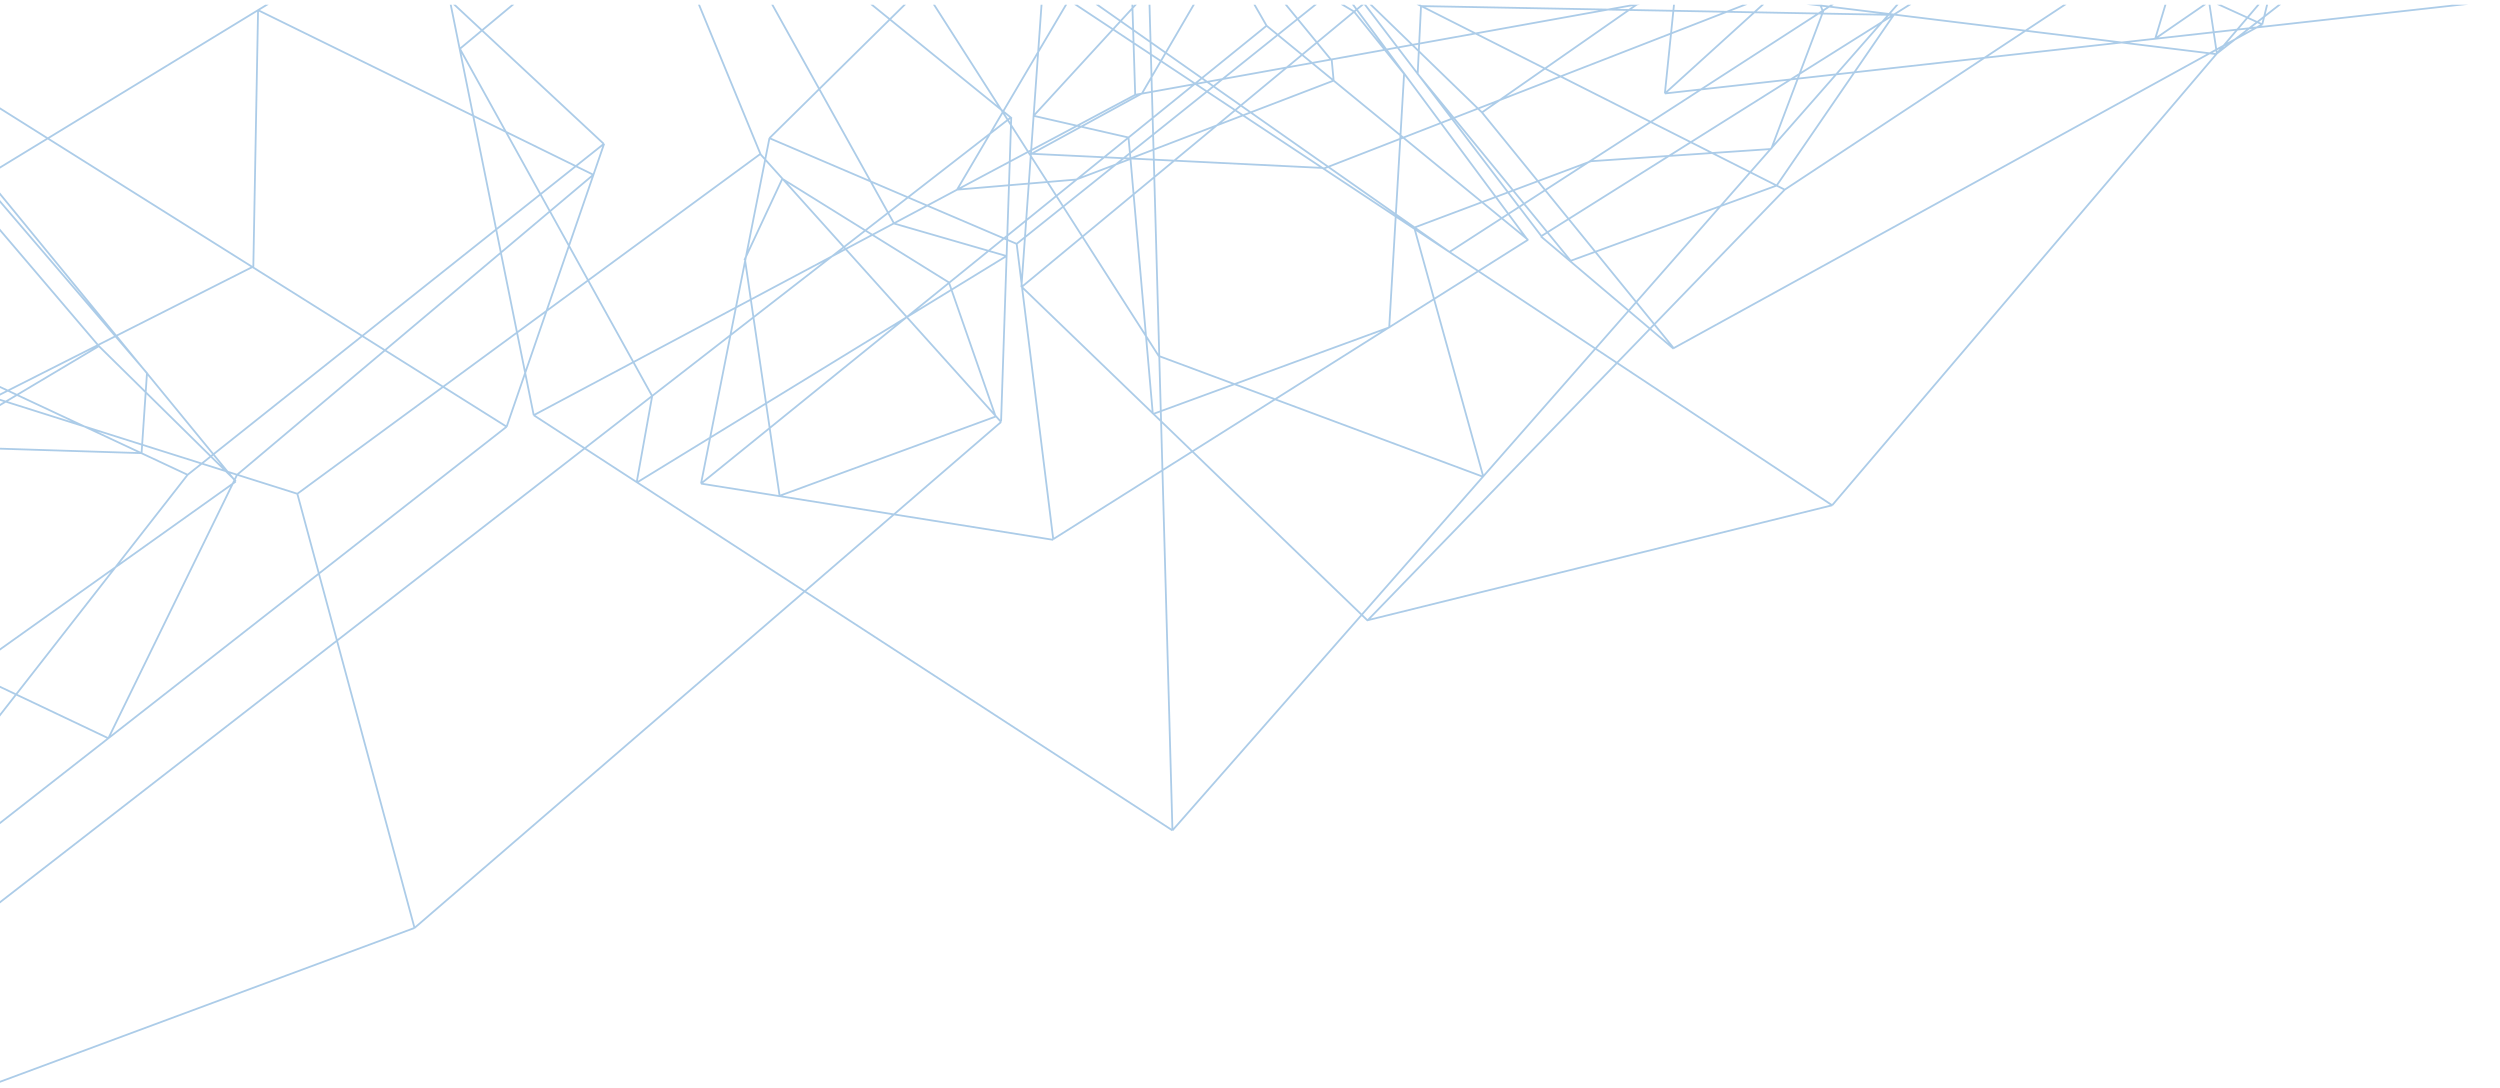 <?xml version="1.0" encoding="utf-8"?>
<!-- Generator: Adobe Illustrator 20.1.0, SVG Export Plug-In . SVG Version: 6.00 Build 0)  -->
<svg version="1.1" id="Layer_1" xmlns="http://www.w3.org/2000/svg" xmlns:xlink="http://www.w3.org/1999/xlink" x="0px" y="0px"
	 viewBox="0 0 369.1 160.7" style="enable-background:new 0 0 369.1 160.7;" xml:space="preserve" preserveAspectRatio="xMinYMin">
<style type="text/css">

		.st0{opacity:0.45;clip-path:url(#SVGID_2_);fill:none;stroke:#488FCD;stroke-width:0.268;stroke-miterlimit:10;enable-background:new    ;}
</style>
<g>
	<g>
		<g>
			<defs>
				<rect id="SVGID_1_" y="0.7" width="368.6" height="159.2"/>
			</defs>
			<clipPath id="SVGID_2_">
				<use xlink:href="#SVGID_1_"  style="overflow:visible;"/>
			</clipPath>
			<path class="st0" d="M247.1,51.4l-28.3-34.8 M227.5,34.9l19.6,16.6 M199.1-2.5l28.5,37.4 M218.8,16.6L199.1-2.5 M199.1-2.5
				l67.6-54 M275.6-23l-8.9-33.5 M218.8,16.6L275.6-23 M227.5,34.9l111.4-70 M266.7-56.5L334.1-41 M334,3.6L275.6-23 M342.5-30.9
				L334,3.6 M247.1,51.4L334,3.6 M201.9,91.6l-51-49.2 M270.5,74.6l-68.7,17 M154-2.5l116.5,77.1 M150.8,42.4L154-2.5 M154-2.5
				l84.6-62.9 M204.3-1.9l34.3-63.5 M150.8,42.4l53.5-44.3 M270.5,74.6l80.9-95 M238.6-65.4l87.7,15.2 M263.5,28L204.3-1.9
				 M346.2-26.6L263.5,28 M201.9,91.6L263.5,28 M368.6,0.1L245.8,13.8 M257.7-101.9l16.3-10.4 M245.8,13.8l11.9-115.7 M257.7-101.9
				l28.6,4.2 M279.1-16.4l11.6-76.2 M245.8,13.8l33.3-30.2 M342.8-30.6l-63.7,14.2 M155.5,79.6L150.1,36 M103.5,71.4l52,8.3
				 M113.6,20.4l-10.1,51 M150.1,36l-36.5-15.6 M113.6,20.4l52.9-52.2 M197.7-2.1l-31.2-29.7 M150.1,36l47.6-38.1 M103.5,71.4
				L187,3.8 M166.5-31.8L187,3.8 M225.6,35.5L197.7-2.1 M187,3.8l38.6,31.6 M155.5,79.6l70.1-44.2 M61.2,137L43.9,72.9 M-0.5,159.9
				L61.2,137 M-37,47.3l-11.5,55.4 M43.9,72.9l-81-25.6 M-37,47.3L90.4-30.4 M112.3,22.8L90.4-30.4 M43.9,72.9l68.4-50.2 M-13.9,144
				L149.3,17.3 M90.4-30.4l58.9,47.8 M147.8,62.3l-35.5-39.5 M149.3,17.3l-1.5,44.9 M61.2,137l86.6-74.7 M173.1,122.6L78.8,61.3
				 M162.9-244.5l10.2,367.1 M54.7-57.9l20-137.1 M78.8,61.3L54.7-57.9 M54.7-57.9L165-68.6 M167.6,14L165-68.6 M78.8,61.3L167.6,14
				 M165-68.6l85.1-72.3 M287.4-7.6L167.6,14 M299.9-81.6l-12.5,74 M173.1,122.6L287.4-7.6 M-1.4-114l-16.4-3.3 M214,37.2L-1.4-114
				 M-1.4-114l8-23.8 M214,37.2l120.4-77.8 M-19.9,10.6l34.5,40.5 M-1.5,26.8l-18.4-16.2 M34.8,71.1L-1.5,26.8 M14.6,51.1L34.8,71
				 M34.8,71.1l-68.8,49 M14.6,51.1l-71,42.3 M-1.5,26.8L-80.3,65 M-19.9,10.6l-79,32.3 M32-32l57.1,53.2 M-76.3-32.1L32-32
				 M74.8,63L-76.4-32 M89.2,21.2L74.8,63 M74.8,63l-94.6,74 M27.7,70.1L-22.2,134 M89.2,21.2L27.7,70.1 M-76.3-32.1l-49.3,43.2
				 M-47.7,34.8l75.4,35.3 M-90.3,53.1l42.6-18.3 M32-32l-79.8,66.8 M-92.3,50.7l59.3-3.2 M-33,47.4l-15.4,55.5 M-33,47.4
				l-34.4,32.9 M303.6-72.3l-38,49.8 M307.5-72.6l-3.9,0.3 M323.2-19.3l16.4-15.2 M265.5-22.5l57.7,3.2 M323.2-19.3l4.1,27.2
				 M256.4-0.7L327.3,8 M265.5-22.5l-9.1,21.8 M327.3,7.9l28.9-22.5 M302.4-57.6l-46,56.9 M319.5-58.3l-17.1,0.7 M303.6-72.3
				l-1.2,14.6 M335.5-25.6l11.8,0.3 M342.6-30.8l-7.1,5.2 M339.2-34.9l-3.6,9.4 M279.6,2.2l-17.3,25.2 M279.6,2.2l-69.8-1.3
				 M209.3,10.9l22.6,27.6 M209.8,0.9L209.3,11 M231.9,38.5l30.4-11.1 M318.2,5.7l26.6-18.3 M251.3-39.3l93.5,26.8 M283.4-44.9
				L269-7.2 M265.3-60.8l-14.1,21.5 M265.5-4l-0.2-56.8 M297.1-49.5l-13.7,4.6 M329.3-27.6l-32.2-21.9 M269-7.2l36.8-7.1 M341.8-28
				l-12.5,0.4 M305.8-14.3l36-13.7 M323.3-11.5L265.5-4 M318.2,5.7l5.2-17.3 M166.6,20.3l-14-3.2 M152.6,17.1L178.4-11 M178.4-11.1
				l3.5,2.1 M199.9,1.7l7.4,9.2 M207.3,10.9l-2.2,37.5 M170.2,61.1l-3.3-37.7 M205.2,48.3l-34.9,12.8 M140.1,41.7l-24.6-15.3
				 M147,61.5l-6.9-19.8 M110,38.4l5.1,34.8 M115.5,26.4l-5.6,12 M115.1,73.2L147,61.5 M67.9,7.2l28.4,51.3 M96.3,58.4L94,71.2
				 M166.7-15.1L141.3,28 M101.9-21.1l-34,28.3 M132,33l-30.1-54.1 M196.6-34.2L181.9-9 M271.5-4.7l-74.8-29.5 M174.3-18.2l-7.6,3.1
				 M196.5,8.8L181.9-9 M152.2,22.7l14.6,0.7 M168.6,13.8l-16.3,8.9 M195.4,24.9l76.1-29.6 M141.3,28l17.7-1.5 M196.9,11.9l-0.3-3.2
				 M158.9,26.5l7.9-3 M148.6,37.8L132,33 M94.1,71.2l54.5-33.4 M118.4-29.8l52.7,82.4 M219,70.4l-10.2-36.8 M171.2,52.6L219,70.4
				 M158.2-250.1L118.4-29.8 M208.8,33.6l26.1-9.8 M269.1,1.6l-87.5-223.9 M234.9,23.8l26.6-1.8 M261.5,22l7.7-20.4 M38.1,1.5
				l49.5,24.3 M37.4,39.4l0.7-37.9 M35,70.1L16,109 M87.6,25.8L35,70.1 M16,109l-60-28.5 M-44,80.5l81.3-41.1 M-77.8,63.8l98.7,3.1
				 M-46.2,35.5l-31.6,28.3 M21.8,55.2l-27.4-32 M20.9,66.9l0.8-11.8 M-5.6,23.2l-40.6,12.3 M-66,82l3.2-6.1 M-58.1,71.5l-3.2,16.1
				 M-62.8,76l-7.3,1.1 M-73.7,72.9l15.6-1.4 M278.4-28l9.8,10.7 M288.2-17.2l-24.5,7.5 M269.2-18.5l5.7-7.1 M274.9-25.6l3.6-2.3
				 M263.7-9.7l5.5-8.8 M341.1-32.6l-3.8,2.5 M337.3-30.1l3-3.4 M181.9-9l18,10.7 M166.9,23.4l-0.3-3.2 M181.9-9l-13.3,22.8
				 M181.9-9l-7.6-9.2 M166.9,23.4l28.5,1.4 M166.9,23.4l30-11.5"/>
		</g>
	</g>
</g>
</svg>
